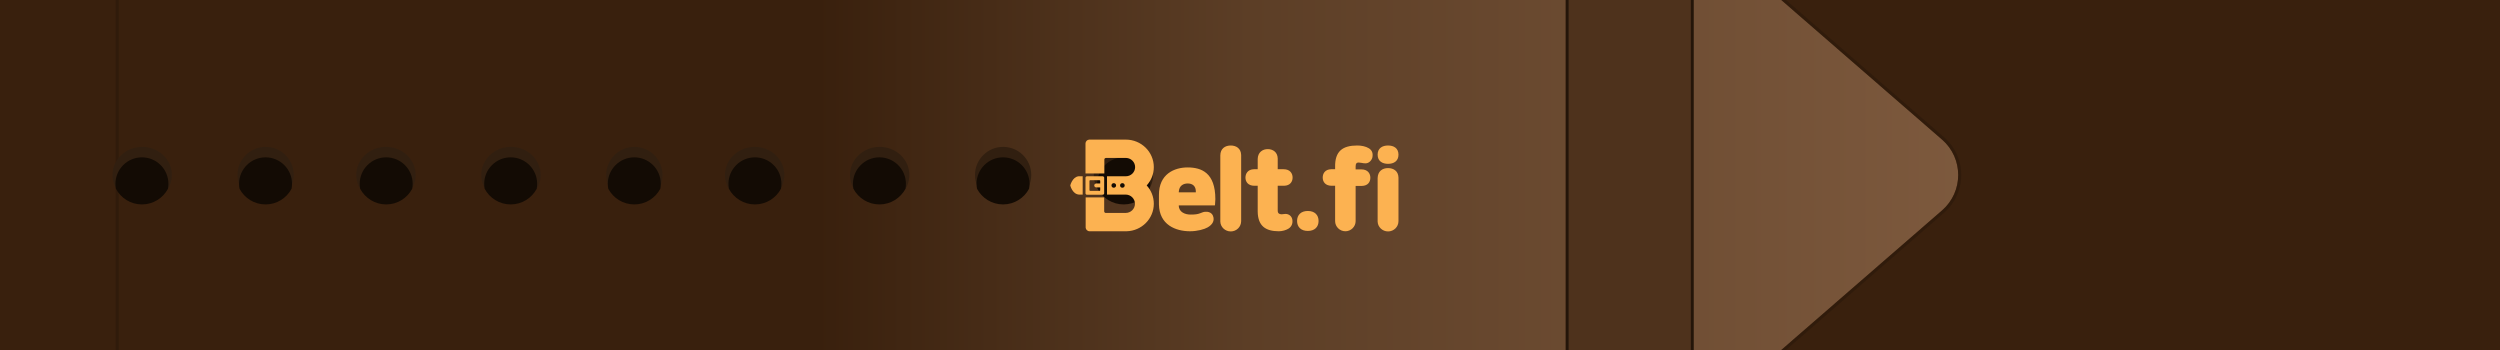 <svg width="800" height="112" viewBox="0 0 800 112" fill="none" xmlns="http://www.w3.org/2000/svg">
<g clip-path="url(#clip0)">
<rect y="-9" width="800" height="130" fill="#39200D"/>
<g filter="url(#filter0_d)">
<path d="M35 0H567L618.454 44.673C625.342 50.654 625.342 61.346 618.454 67.327L567 112H35V0Z" fill="url(#paint0_linear)"/>
<path d="M35 -0.5H34.5V0V112V112.5H35H567H567.187L567.328 112.378L618.782 67.704C625.9 61.525 625.9 50.475 618.782 44.296L567.328 -0.378L567.187 -0.5H567H35Z" stroke="#241509" stroke-opacity="0.4"/>
</g>
<g filter="url(#filter1_d)">
<rect x="499" y="-9" width="39" height="130" fill="#4E321C"/>
<rect x="498.5" y="-9.5" width="40" height="131" stroke="#241509" stroke-width="1"/>
</g>
<circle cx="321" cy="56" r="9" fill="#311F10"/>
<path fill-rule="evenodd" clip-rule="evenodd" d="M312.641 60.396C312.545 59.887 312.495 59.362 312.495 58.825C312.495 54.144 316.29 50.349 320.971 50.349C325.652 50.349 329.447 54.144 329.447 58.825C329.447 59.362 329.397 59.887 329.301 60.397C327.722 63.383 324.584 65.417 320.971 65.417C317.358 65.417 314.22 63.382 312.641 60.396Z" fill="#130B04"/>
<circle cx="203" cy="56" r="9" fill="#311F10"/>
<path fill-rule="evenodd" clip-rule="evenodd" d="M194.641 60.396C194.545 59.887 194.495 59.362 194.495 58.825C194.495 54.144 198.29 50.349 202.971 50.349C207.652 50.349 211.447 54.144 211.447 58.825C211.447 59.362 211.397 59.887 211.301 60.397C209.722 63.383 206.584 65.417 202.971 65.417C199.358 65.417 196.22 63.382 194.641 60.396Z" fill="#130B04"/>
<circle cx="85" cy="56" r="9" fill="#311F10"/>
<path fill-rule="evenodd" clip-rule="evenodd" d="M76.641 60.396C76.545 59.887 76.495 59.362 76.495 58.825C76.495 54.144 80.29 50.349 84.971 50.349C89.652 50.349 93.447 54.144 93.447 58.825C93.447 59.362 93.397 59.887 93.301 60.397C91.722 63.383 88.584 65.417 84.971 65.417C81.358 65.417 78.22 63.382 76.641 60.396Z" fill="#130B04"/>
<ellipse cx="281.5" cy="56" rx="9.5" ry="9" fill="#311F10"/>
<path fill-rule="evenodd" clip-rule="evenodd" d="M273.088 60.397C272.992 59.887 272.942 59.362 272.942 58.825C272.942 54.144 276.737 50.349 281.418 50.349C286.099 50.349 289.894 54.144 289.894 58.825C289.894 59.361 289.844 59.887 289.748 60.396C288.169 63.382 285.031 65.417 281.418 65.417C277.805 65.417 274.667 63.383 273.088 60.397Z" fill="#130B04"/>
<ellipse cx="163.5" cy="56" rx="9.5" ry="9" fill="#311F10"/>
<path fill-rule="evenodd" clip-rule="evenodd" d="M155.088 60.397C154.992 59.887 154.942 59.362 154.942 58.825C154.942 54.144 158.737 50.349 163.418 50.349C168.099 50.349 171.894 54.144 171.894 58.825C171.894 59.361 171.844 59.887 171.748 60.396C170.169 63.382 167.031 65.417 163.418 65.417C159.805 65.417 156.667 63.383 155.088 60.397Z" fill="#130B04"/>
<ellipse cx="45.5" cy="56" rx="9.5" ry="9" fill="#311F10"/>
<path fill-rule="evenodd" clip-rule="evenodd" d="M37.088 60.397C36.992 59.887 36.942 59.362 36.942 58.825C36.942 54.144 40.737 50.349 45.418 50.349C50.099 50.349 53.894 54.144 53.894 58.825C53.894 59.361 53.844 59.887 53.748 60.396C52.169 63.382 49.031 65.417 45.418 65.417C41.805 65.417 38.667 63.383 37.088 60.397Z" fill="#130B04"/>
<ellipse cx="359.5" cy="56" rx="9.5" ry="9" fill="#311F10"/>
<path fill-rule="evenodd" clip-rule="evenodd" d="M351.252 60.397C351.156 59.887 351.106 59.362 351.106 58.825C351.106 54.144 354.901 50.349 359.582 50.349C364.263 50.349 368.058 54.144 368.058 58.825C368.058 59.361 368.008 59.887 367.913 60.396C366.333 63.382 363.195 65.417 359.582 65.417C355.969 65.417 352.831 63.383 351.252 60.397Z" fill="#130B04"/>
<ellipse cx="241.5" cy="56" rx="9.5" ry="9" fill="#311F10"/>
<path fill-rule="evenodd" clip-rule="evenodd" d="M233.252 60.397C233.156 59.887 233.106 59.362 233.106 58.825C233.106 54.144 236.901 50.349 241.582 50.349C246.263 50.349 250.058 54.144 250.058 58.825C250.058 59.361 250.008 59.887 249.913 60.396C248.333 63.382 245.195 65.417 241.582 65.417C237.969 65.417 234.831 63.383 233.252 60.397Z" fill="#130B04"/>
<ellipse cx="123.5" cy="56" rx="9.5" ry="9" fill="#311F10"/>
<path fill-rule="evenodd" clip-rule="evenodd" d="M115.252 60.397C115.156 59.887 115.106 59.362 115.106 58.825C115.106 54.144 118.901 50.349 123.582 50.349C128.263 50.349 132.058 54.144 132.058 58.825C132.058 59.361 132.008 59.887 131.913 60.396C130.333 63.382 127.195 65.417 123.582 65.417C119.969 65.417 116.831 63.383 115.252 60.397Z" fill="#130B04"/>
<g filter="url(#filter2_d)">
<path fill-rule="evenodd" clip-rule="evenodd" d="M360.273 41.532C365.196 41.532 369.22 45.46 369.22 50.33C369.22 52.583 368.373 54.625 366.943 56.196C368.373 57.768 369.22 59.81 369.22 62.062C369.22 66.881 365.302 70.757 360.485 70.861H360.326H348.68C347.992 70.861 347.463 70.338 347.41 69.709V69.604V60.02H353.339V64.472C353.339 64.734 353.551 64.995 353.815 64.995H353.868H360.22C361.862 64.995 363.185 63.686 363.185 62.062C363.185 60.491 361.914 59.182 360.326 59.129H360.22H354.239V53.263H360.273C361.914 53.263 363.238 51.954 363.238 50.33C363.238 48.759 361.967 47.45 360.379 47.398H360.273H353.921C353.656 47.398 353.392 47.607 353.392 47.869V47.921V52.373H347.357V42.788C347.357 42.108 347.886 41.584 348.522 41.532H348.627H360.273ZM380.019 50.435C384.518 50.435 388.912 52.163 388.912 60.596C388.912 61.067 388.859 61.853 388.806 62.377L388.753 62.586H377.213V62.639C377.213 64.786 379.33 65.519 380.919 65.519C382.507 65.519 383.195 65.414 384.042 65.1C384.518 64.943 384.995 64.681 385.577 64.629C386.689 64.524 387.694 64.891 388.118 65.833C388.806 67.405 388.012 68.714 386.477 69.604C385.418 70.233 383.142 70.861 380.813 70.861C376.154 70.861 370.967 68.766 370.861 62.272V62.062V59.286C370.808 52.478 375.89 50.435 380.019 50.435ZM393.835 43.417C395.582 43.417 397.117 44.36 397.17 46.455V46.612V67.614C397.17 69.447 395.688 70.914 393.835 70.914C392.035 70.914 390.553 69.5 390.5 67.771V67.666V46.612C390.5 44.412 392.035 43.417 393.835 43.417ZM405.693 44.569C407.281 44.569 408.816 45.512 408.869 47.555V47.712V51.011H410.775C412.839 51.011 413.633 52.373 413.633 53.682C413.633 54.992 412.839 56.249 410.933 56.301H410.775H408.869V64.21C408.869 65.153 409.345 65.362 409.928 65.414C410.404 65.467 410.722 65.31 411.357 65.31C412.416 65.31 413.316 65.99 413.527 67.038C413.792 68.347 413.263 69.447 412.31 70.023C411.569 70.495 410.351 70.861 409.24 70.861C405.005 70.861 402.517 69.185 402.464 64.524V64.314V56.301H401.405C399.393 56.301 398.546 55.044 398.546 53.682C398.546 52.425 399.287 51.064 401.246 51.011H401.405H402.464V47.712C402.517 45.564 404.052 44.569 405.693 44.569ZM434.331 43.417C435.602 43.417 437.031 43.679 438.037 44.307C439.149 44.988 439.413 46.036 439.149 47.293C438.884 48.235 438.037 49.126 436.978 49.126C436.449 49.126 436.184 49.073 435.655 48.969C435.284 48.916 435.02 48.864 434.755 48.864C434.12 48.864 433.802 49.178 433.802 50.069V50.173V51.064H435.655C437.719 51.064 438.513 52.425 438.513 53.735C438.513 55.096 437.719 56.301 435.814 56.353H435.655H433.802V67.614C433.802 69.395 432.32 70.861 430.52 70.861C428.72 70.861 427.238 69.395 427.238 67.614V67.457V67.3V56.301H426.126C424.115 56.301 423.268 55.044 423.268 53.682C423.268 52.373 424.009 51.064 425.967 51.011H426.126H427.238V50.33C427.132 45.198 429.673 43.417 434.331 43.417ZM444.177 50.645C445.924 50.645 447.46 51.587 447.512 53.682V53.84V67.614C447.512 69.447 446.03 70.914 444.177 70.914C442.378 70.914 440.895 69.5 440.842 67.771V67.666V53.84C440.895 51.64 442.378 50.645 444.177 50.645ZM418.503 64.367C420.674 64.367 421.944 65.624 421.944 67.562C421.944 69.5 420.674 70.757 418.503 70.757C416.333 70.757 415.063 69.5 415.063 67.562C415.063 65.624 416.333 64.367 418.503 64.367ZM352.862 53.263C353.074 53.263 353.286 53.42 353.339 53.682V53.735V58.71C353.339 58.92 353.18 59.129 352.915 59.182H352.862H347.833C347.622 59.182 347.41 59.025 347.357 58.763V58.71V53.735C347.357 53.525 347.516 53.316 347.78 53.263H347.833H352.862ZM346.457 53.263V59.129H345.292C343.122 58.972 342.487 56.196 342.487 56.196C342.487 56.196 343.122 53.525 345.134 53.263H345.292H346.457ZM380.072 55.568C378.695 55.568 377.319 56.249 377.213 58.239V58.396H382.665C382.771 56.301 381.501 55.568 380.072 55.568ZM351.857 54.52H348.839C348.733 54.52 348.627 54.625 348.627 54.73V54.782V57.715C348.627 57.82 348.733 57.925 348.839 57.925H348.892H351.857C351.962 57.925 352.068 57.82 352.068 57.715V57.663V56.825H350.798C350.427 56.825 350.163 56.563 350.163 56.196C350.163 55.882 350.427 55.62 350.745 55.568H350.798H352.068V54.73C352.068 54.625 351.962 54.52 351.857 54.52ZM359.162 55.463C358.738 55.463 358.421 55.777 358.421 56.196C358.421 56.615 358.738 56.93 359.162 56.93C359.585 56.93 359.903 56.615 359.903 56.196C359.903 55.777 359.585 55.463 359.162 55.463ZM356.409 55.463C355.986 55.463 355.668 55.777 355.668 56.196C355.668 56.615 355.986 56.93 356.409 56.93C356.833 56.93 357.15 56.615 357.15 56.196C357.15 55.777 356.833 55.463 356.409 55.463ZM444.177 43.417C445.977 43.417 447.512 44.255 447.512 46.35C447.512 48.445 445.977 49.283 444.177 49.283C442.378 49.283 440.842 48.445 440.842 46.35C440.842 44.255 442.378 43.417 444.177 43.417Z" fill="#FCB251"/>
</g>
</g>
<defs>
<filter id="filter0_d" x="32" y="-6" width="600.62" height="124" filterUnits="userSpaceOnUse" color-interpolation-filters="sRGB">
<feFlood flood-opacity="0" result="BackgroundImageFix"/>
<feColorMatrix in="SourceAlpha" type="matrix" values="0 0 0 0 0 0 0 0 0 0 0 0 0 0 0 0 0 0 127 0"/>
<feOffset dx="3"/>
<feGaussianBlur stdDeviation="2.5"/>
<feColorMatrix type="matrix" values="0 0 0 0 0 0 0 0 0 0 0 0 0 0 0 0 0 0 0.3 0"/>
<feBlend mode="normal" in2="BackgroundImageFix" result="effect1_dropShadow"/>
<feBlend mode="normal" in="SourceGraphic" in2="effect1_dropShadow" result="shape"/>
</filter>
<filter id="filter1_d" x="496" y="-15" width="51" height="142" filterUnits="userSpaceOnUse" color-interpolation-filters="sRGB">
<feFlood flood-opacity="0" result="BackgroundImageFix"/>
<feColorMatrix in="SourceAlpha" type="matrix" values="0 0 0 0 0 0 0 0 0 0 0 0 0 0 0 0 0 0 127 0"/>
<feOffset dx="3"/>
<feGaussianBlur stdDeviation="2.5"/>
<feColorMatrix type="matrix" values="0 0 0 0 0 0 0 0 0 0 0 0 0 0 0 0 0 0 0.3 0"/>
<feBlend mode="normal" in2="BackgroundImageFix" result="effect1_dropShadow"/>
<feBlend mode="normal" in="SourceGraphic" in2="effect1_dropShadow" result="shape"/>
</filter>
<filter id="filter2_d" x="339.344" y="41.532" width="111.311" height="35.668" filterUnits="userSpaceOnUse" color-interpolation-filters="sRGB">
<feFlood flood-opacity="0" result="BackgroundImageFix"/>
<feColorMatrix in="SourceAlpha" type="matrix" values="0 0 0 0 0 0 0 0 0 0 0 0 0 0 0 0 0 0 127 0"/>
<feOffset dy="3.143"/>
<feGaussianBlur stdDeviation="1.571"/>
<feColorMatrix type="matrix" values="0 0 0 0 0 0 0 0 0 0 0 0 0 0 0 0 0 0 0.25 0"/>
<feBlend mode="normal" in2="BackgroundImageFix" result="effect1_dropShadow"/>
<feBlend mode="normal" in="SourceGraphic" in2="effect1_dropShadow" result="shape"/>
</filter>
<linearGradient id="paint0_linear" x1="258.5" y1="56" x2="632" y2="56" gradientUnits="userSpaceOnUse">
<stop stop-color="#39200D"/>
<stop offset="0.37" stop-color="#5C3E26"/>
<stop offset="1" stop-color="#7E5A3E"/>
</linearGradient>
<clipPath id="clip0">
<rect width="800" height="112" fill="white"/>
</clipPath>
</defs>
</svg>
